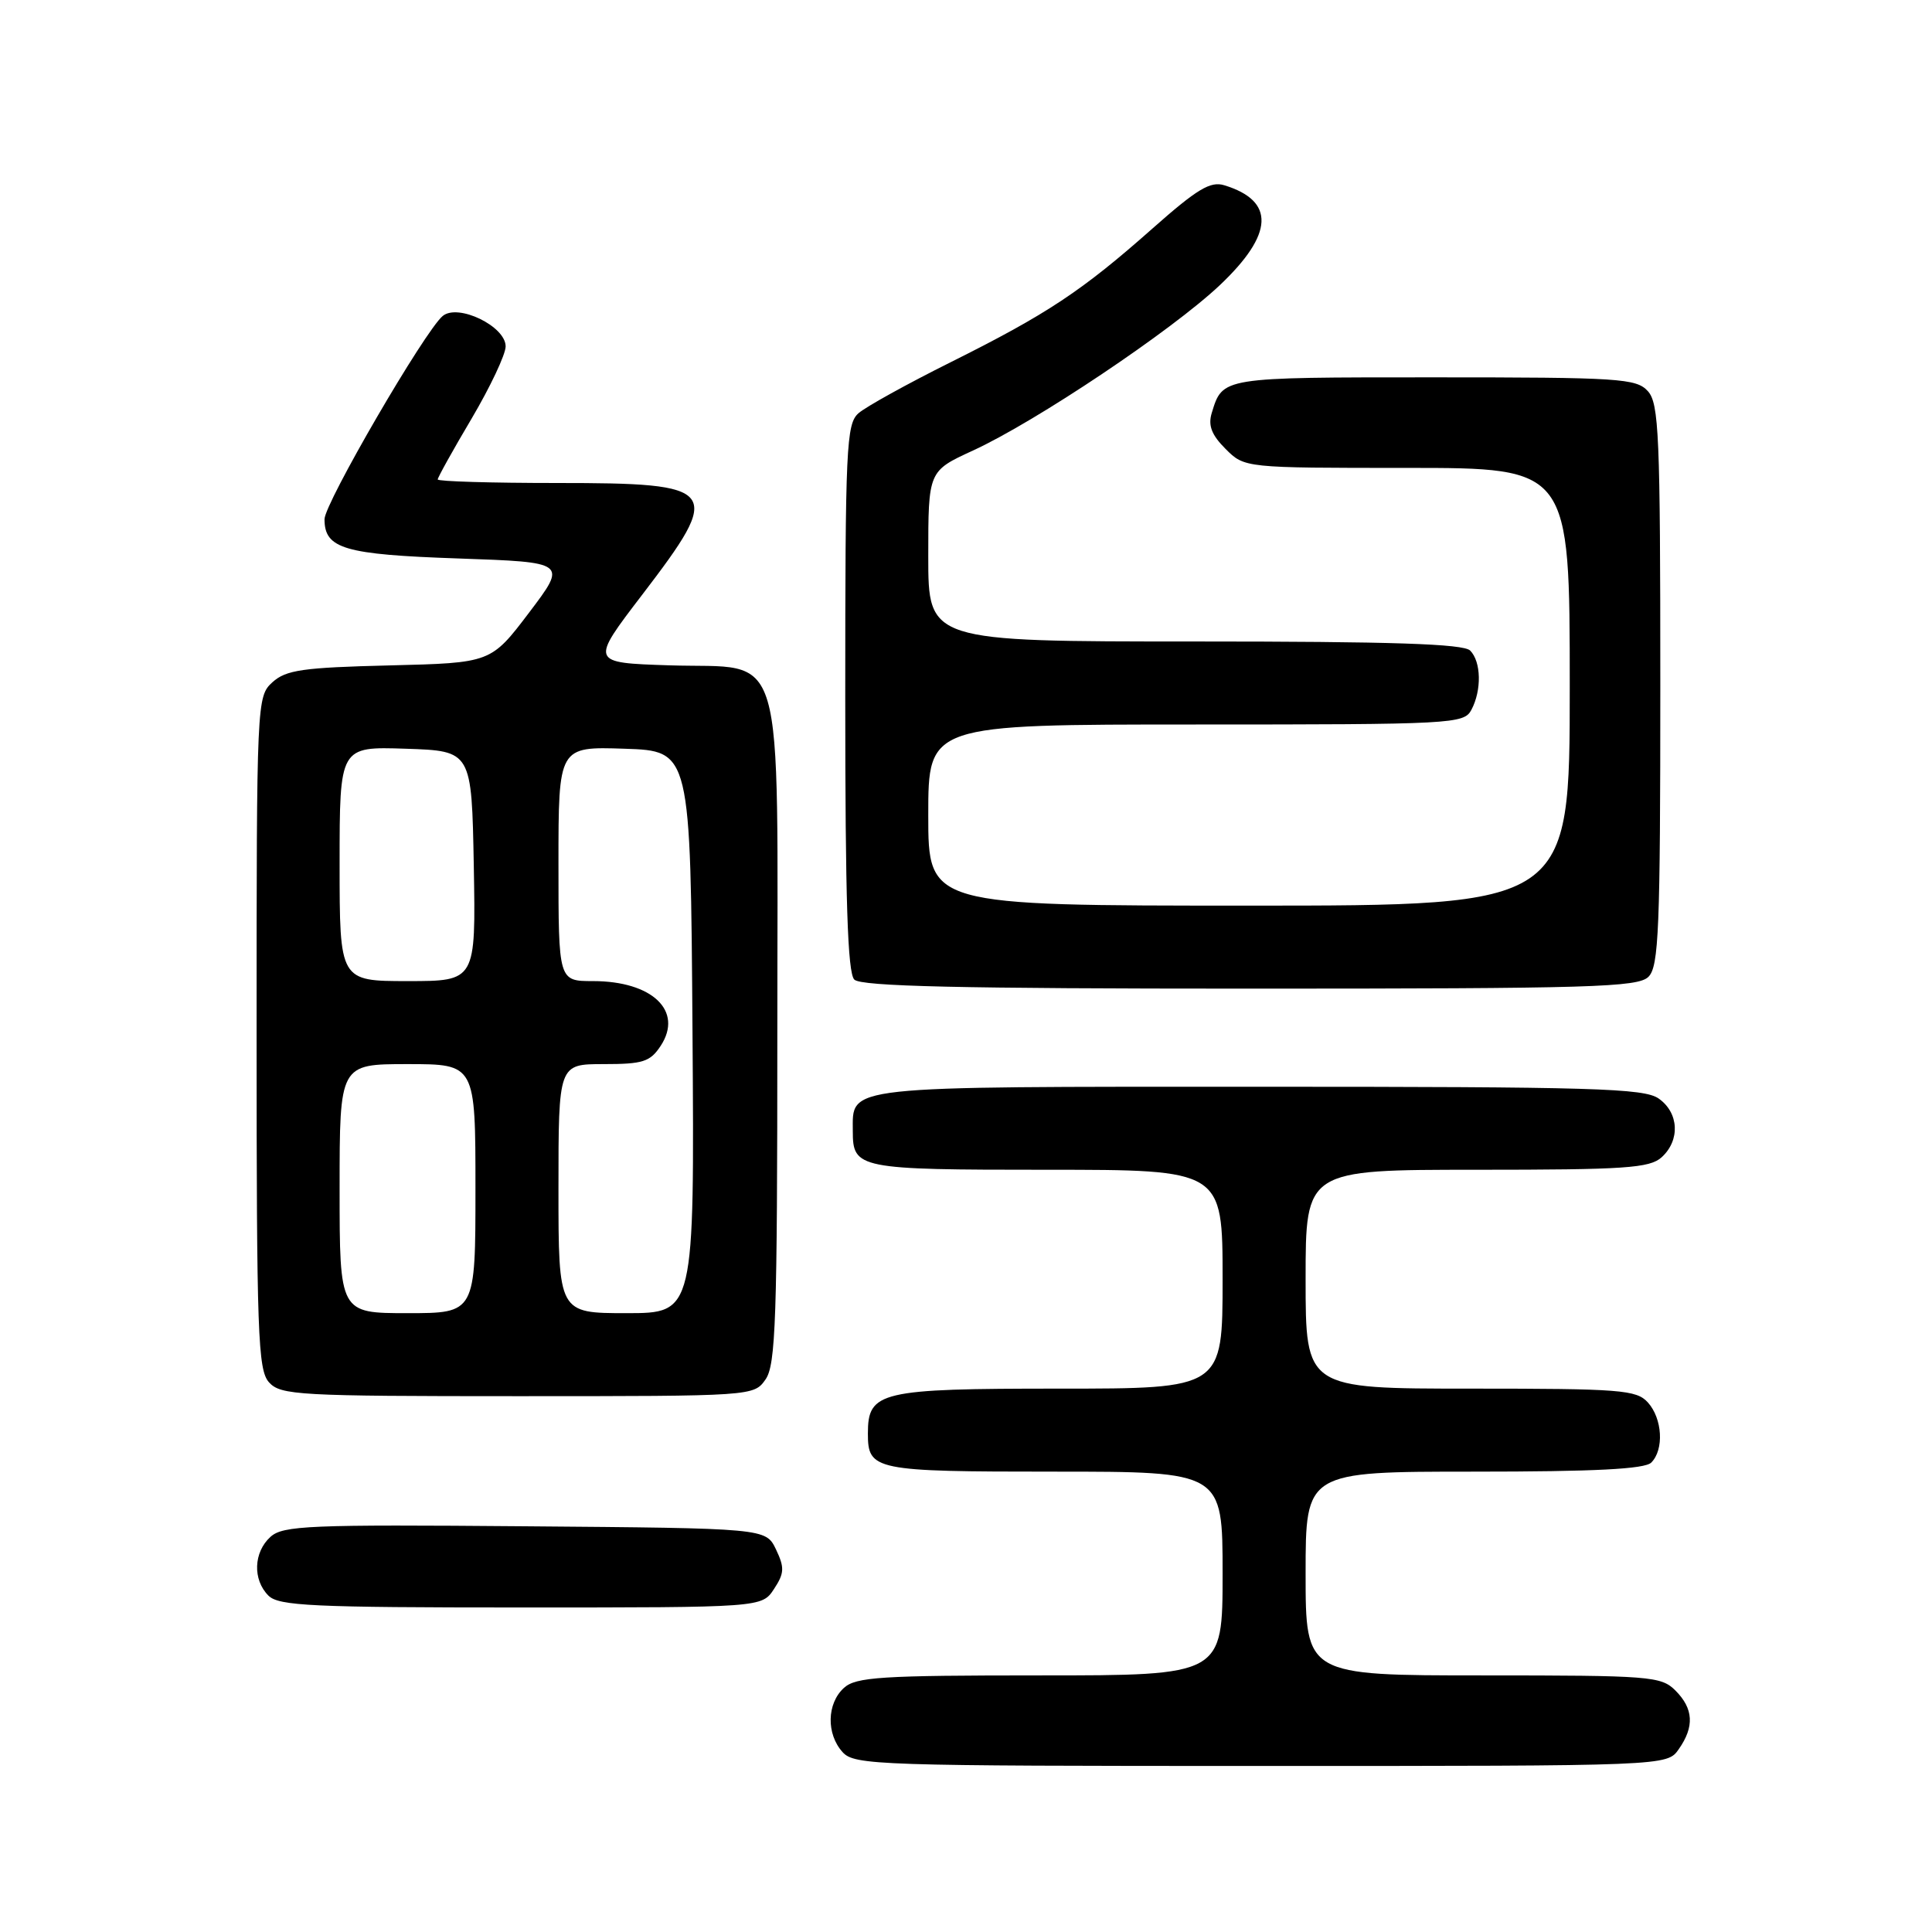 <?xml version="1.0" encoding="UTF-8" standalone="no"?>
<!DOCTYPE svg PUBLIC "-//W3C//DTD SVG 1.1//EN" "http://www.w3.org/Graphics/SVG/1.1/DTD/svg11.dtd" >
<svg xmlns="http://www.w3.org/2000/svg" xmlns:xlink="http://www.w3.org/1999/xlink" version="1.1" viewBox="0 0 256 256">
 <g >
 <path fill="currentColor"
d=" M 222.44 231.78 C 224.54 228.79 224.40 226.40 222.00 224.00 C 220.11 222.11 218.67 222.00 196.50 222.00 C 173.00 222.00 173.00 222.00 173.00 208.50 C 173.00 195.00 173.00 195.00 195.30 195.00 C 211.31 195.00 217.94 194.66 218.80 193.80 C 220.52 192.08 220.28 187.97 218.35 185.83 C 216.84 184.16 214.74 184.00 194.85 184.00 C 173.00 184.00 173.00 184.00 173.00 169.50 C 173.00 155.00 173.00 155.00 195.67 155.00 C 215.36 155.00 218.58 154.78 220.17 153.35 C 222.66 151.09 222.47 147.44 219.78 145.56 C 217.84 144.20 211.12 144.00 166.85 144.00 C 111.27 144.00 113.00 143.81 113.00 149.87 C 113.00 154.86 113.68 155.00 138.70 155.00 C 162.00 155.00 162.00 155.00 162.00 169.50 C 162.00 184.00 162.00 184.00 140.33 184.00 C 116.57 184.00 115.00 184.37 115.00 189.95 C 115.00 194.83 115.82 195.00 139.70 195.00 C 162.00 195.00 162.00 195.00 162.00 208.50 C 162.00 222.00 162.00 222.00 137.83 222.00 C 116.74 222.00 113.42 222.21 111.83 223.65 C 109.55 225.72 109.47 229.76 111.65 232.17 C 113.22 233.90 116.26 234.00 167.10 234.00 C 220.89 234.00 220.89 234.00 222.44 231.78 Z  M 102.56 210.55 C 103.94 208.45 103.97 207.72 102.82 205.30 C 101.47 202.50 101.47 202.50 69.58 202.24 C 40.97 202.00 37.50 202.14 35.84 203.64 C 33.59 205.68 33.46 209.32 35.57 211.43 C 36.93 212.79 41.38 213.00 69.05 213.00 C 100.95 213.00 100.95 213.00 102.56 210.55 Z  M 101.44 182.78 C 102.79 180.85 103.00 174.79 103.00 136.89 C 103.00 84.11 104.34 88.67 88.69 88.16 C 78.20 87.82 78.20 87.82 85.10 78.80 C 95.89 64.69 95.36 64.00 73.80 64.00 C 65.11 64.00 58.00 63.79 58.00 63.53 C 58.00 63.27 60.02 59.63 62.50 55.45 C 64.97 51.26 67.00 46.96 67.00 45.90 C 67.00 43.23 60.69 40.18 58.66 41.87 C 56.29 43.84 43.00 66.69 43.00 68.80 C 43.00 72.71 45.61 73.48 60.73 74.00 C 75.16 74.50 75.16 74.50 70.11 81.17 C 65.05 87.84 65.05 87.84 51.63 88.17 C 40.12 88.45 37.90 88.77 36.10 90.40 C 34.03 92.29 34.00 92.86 34.00 136.83 C 34.00 176.85 34.17 181.53 35.65 183.17 C 37.19 184.87 39.56 185.00 68.60 185.00 C 99.80 185.00 99.89 184.99 101.44 182.78 Z  M 218.43 129.43 C 219.80 128.06 220.00 123.15 220.00 90.76 C 220.00 57.64 219.82 53.46 218.35 51.83 C 216.82 50.14 214.59 50.00 189.97 50.00 C 161.76 50.00 162.02 49.96 160.56 54.73 C 160.06 56.38 160.54 57.63 162.39 59.48 C 164.91 62.00 164.91 62.00 186.45 62.00 C 208.00 62.00 208.00 62.00 208.00 91.00 C 208.00 120.00 208.00 120.00 165.50 120.00 C 123.00 120.00 123.00 120.00 123.00 108.00 C 123.00 96.00 123.00 96.00 158.46 96.00 C 192.50 96.00 193.97 95.92 194.96 94.07 C 196.35 91.47 196.27 87.67 194.80 86.20 C 193.91 85.31 184.42 85.00 158.30 85.00 C 123.00 85.00 123.00 85.00 123.00 73.71 C 123.00 62.42 123.00 62.42 128.92 59.70 C 137.24 55.88 155.27 43.80 161.64 37.78 C 168.79 31.01 168.99 26.62 162.23 24.55 C 160.38 23.98 158.63 25.04 152.73 30.26 C 143.35 38.57 138.76 41.61 126.00 47.98 C 120.22 50.86 114.71 53.91 113.75 54.76 C 112.14 56.18 112.00 59.29 112.00 92.45 C 112.00 119.23 112.31 128.91 113.20 129.80 C 114.10 130.70 127.12 131.00 165.63 131.00 C 210.87 131.00 217.04 130.82 218.43 129.43 Z  M 45.00 157.50 C 45.00 141.00 45.00 141.00 54.00 141.00 C 63.00 141.00 63.00 141.00 63.00 157.50 C 63.00 174.00 63.00 174.00 54.00 174.00 C 45.00 174.00 45.00 174.00 45.00 157.50 Z  M 74.00 157.50 C 74.00 141.00 74.00 141.00 79.98 141.00 C 85.20 141.00 86.15 140.70 87.55 138.57 C 90.57 133.95 86.43 130.00 78.57 130.00 C 74.00 130.00 74.00 130.00 74.00 114.46 C 74.00 98.92 74.00 98.92 82.75 99.21 C 91.50 99.50 91.50 99.50 91.76 136.75 C 92.02 174.00 92.02 174.00 83.01 174.00 C 74.00 174.00 74.00 174.00 74.00 157.50 Z  M 45.00 114.46 C 45.00 98.92 45.00 98.92 53.75 99.21 C 62.50 99.50 62.50 99.50 62.78 114.75 C 63.05 130.00 63.05 130.00 54.03 130.00 C 45.00 130.00 45.00 130.00 45.00 114.46 Z "/>
</g>
</svg>